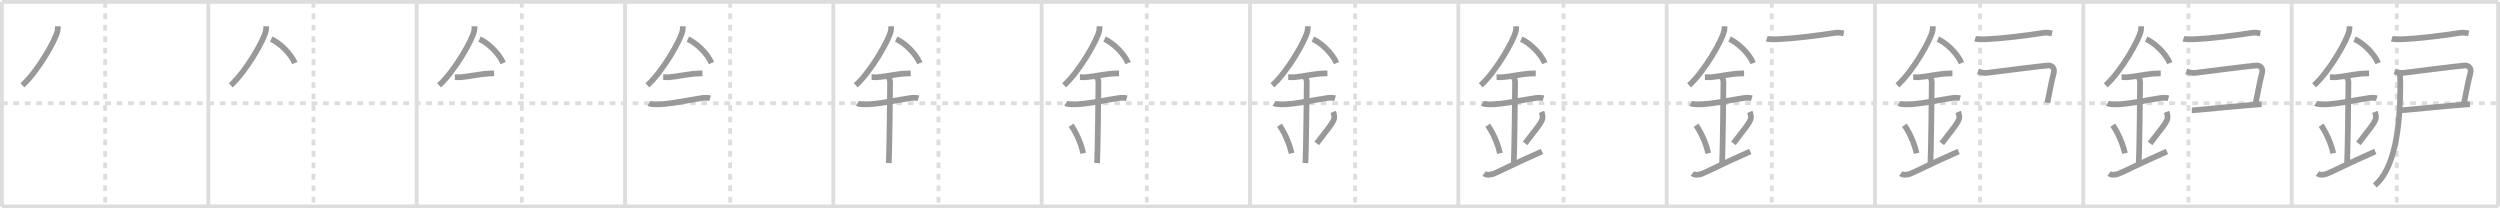 <svg width="1308px" height="109px" viewBox="0 0 1308 109" xmlns="http://www.w3.org/2000/svg" xmlns:xlink="http://www.w3.org/1999/xlink" xml:space="preserve" version="1.1" baseProfile="full">
<line x1="1" y1="1" x2="1307" y2="1" style="stroke:#ddd;stroke-width:2"></line>
<line x1="1" y1="1" x2="1" y2="108" style="stroke:#ddd;stroke-width:2"></line>
<line x1="1" y1="108" x2="1307" y2="108" style="stroke:#ddd;stroke-width:2"></line>
<line x1="1307" y1="1" x2="1307" y2="108" style="stroke:#ddd;stroke-width:2"></line>
<line x1="109" y1="1" x2="109" y2="108" style="stroke:#ddd;stroke-width:2"></line>
<line x1="218" y1="1" x2="218" y2="108" style="stroke:#ddd;stroke-width:2"></line>
<line x1="327" y1="1" x2="327" y2="108" style="stroke:#ddd;stroke-width:2"></line>
<line x1="436" y1="1" x2="436" y2="108" style="stroke:#ddd;stroke-width:2"></line>
<line x1="545" y1="1" x2="545" y2="108" style="stroke:#ddd;stroke-width:2"></line>
<line x1="654" y1="1" x2="654" y2="108" style="stroke:#ddd;stroke-width:2"></line>
<line x1="763" y1="1" x2="763" y2="108" style="stroke:#ddd;stroke-width:2"></line>
<line x1="872" y1="1" x2="872" y2="108" style="stroke:#ddd;stroke-width:2"></line>
<line x1="981" y1="1" x2="981" y2="108" style="stroke:#ddd;stroke-width:2"></line>
<line x1="1090" y1="1" x2="1090" y2="108" style="stroke:#ddd;stroke-width:2"></line>
<line x1="1199" y1="1" x2="1199" y2="108" style="stroke:#ddd;stroke-width:2"></line>
<line x1="1" y1="54" x2="1307" y2="54" style="stroke:#ddd;stroke-width:2;stroke-dasharray:3 3"></line>
<line x1="55" y1="1" x2="55" y2="108" style="stroke:#ddd;stroke-width:2;stroke-dasharray:3 3"></line>
<line x1="164" y1="1" x2="164" y2="108" style="stroke:#ddd;stroke-width:2;stroke-dasharray:3 3"></line>
<line x1="273" y1="1" x2="273" y2="108" style="stroke:#ddd;stroke-width:2;stroke-dasharray:3 3"></line>
<line x1="382" y1="1" x2="382" y2="108" style="stroke:#ddd;stroke-width:2;stroke-dasharray:3 3"></line>
<line x1="491" y1="1" x2="491" y2="108" style="stroke:#ddd;stroke-width:2;stroke-dasharray:3 3"></line>
<line x1="600" y1="1" x2="600" y2="108" style="stroke:#ddd;stroke-width:2;stroke-dasharray:3 3"></line>
<line x1="709" y1="1" x2="709" y2="108" style="stroke:#ddd;stroke-width:2;stroke-dasharray:3 3"></line>
<line x1="818" y1="1" x2="818" y2="108" style="stroke:#ddd;stroke-width:2;stroke-dasharray:3 3"></line>
<line x1="927" y1="1" x2="927" y2="108" style="stroke:#ddd;stroke-width:2;stroke-dasharray:3 3"></line>
<line x1="1036" y1="1" x2="1036" y2="108" style="stroke:#ddd;stroke-width:2;stroke-dasharray:3 3"></line>
<line x1="1145" y1="1" x2="1145" y2="108" style="stroke:#ddd;stroke-width:2;stroke-dasharray:3 3"></line>
<line x1="1254" y1="1" x2="1254" y2="108" style="stroke:#ddd;stroke-width:2;stroke-dasharray:3 3"></line>
<path d="M30.25,13.74c0,0.78,0.05,1.41-0.14,2.35C29.12,21,19.75,37.37,11.72,44.63" style="fill:none;stroke:#999;stroke-width:3"></path>

<path d="M139.25,13.74c0,0.78,0.05,1.41-0.14,2.35C138.12,21,128.75,37.37,120.72,44.63" style="fill:none;stroke:#999;stroke-width:3"></path>
<path d="M141.89,20.46c4.47,2.03,10.18,7.42,12.36,12.54" style="fill:none;stroke:#999;stroke-width:3"></path>

<path d="M248.25,13.74c0,0.78,0.05,1.41-0.14,2.35C247.12,21,237.75,37.37,229.72,44.63" style="fill:none;stroke:#999;stroke-width:3"></path>
<path d="M250.89,20.46c4.47,2.03,10.18,7.42,12.36,12.54" style="fill:none;stroke:#999;stroke-width:3"></path>
<path d="M238.0,40.36c1.6,0,2.32,0.1,2.84,0.06c4.61-0.35,9.94-1.72,15.37-1.97c0.79-0.04,0.95-0.06,2.29-0.06" style="fill:none;stroke:#999;stroke-width:3"></path>

<path d="M357.25,13.74c0,0.78,0.05,1.41-0.14,2.35C356.12,21,346.75,37.37,338.72,44.63" style="fill:none;stroke:#999;stroke-width:3"></path>
<path d="M359.89,20.46c4.47,2.03,10.18,7.42,12.36,12.54" style="fill:none;stroke:#999;stroke-width:3"></path>
<path d="M347.0,40.36c1.6,0,2.32,0.1,2.84,0.06c4.61-0.35,9.94-1.72,15.37-1.97c0.79-0.04,0.95-0.06,2.29-0.06" style="fill:none;stroke:#999;stroke-width:3"></path>
<path d="M339.59,54.06c0.65,0.41,2.77,0.53,3.44,0.54c6.97,0.15,17.47-2.35,24.71-3.37c0.8-0.11,2.58-0.17,3.78,0.19" style="fill:none;stroke:#999;stroke-width:3"></path>

<path d="M466.25,13.74c0,0.78,0.05,1.41-0.14,2.35C465.12,21,455.75,37.37,447.72,44.63" style="fill:none;stroke:#999;stroke-width:3"></path>
<path d="M468.89,20.46c4.47,2.03,10.18,7.42,12.36,12.54" style="fill:none;stroke:#999;stroke-width:3"></path>
<path d="M456.0,40.36c1.6,0,2.32,0.1,2.84,0.06c4.61-0.35,9.94-1.72,15.37-1.97c0.79-0.04,0.95-0.06,2.29-0.06" style="fill:none;stroke:#999;stroke-width:3"></path>
<path d="M448.59,54.06c0.65,0.41,2.77,0.53,3.44,0.54c6.97,0.15,17.47-2.35,24.71-3.37c0.8-0.11,2.58-0.17,3.78,0.19" style="fill:none;stroke:#999;stroke-width:3"></path>
<path d="M464.45,40.19c1.24,0.78,1.24,2.52,1.24,3.14c0,4.35-0.38,37.63-0.69,41.98" style="fill:none;stroke:#999;stroke-width:3"></path>

<path d="M575.25,13.74c0,0.78,0.05,1.41-0.14,2.35C574.12,21,564.75,37.37,556.72,44.63" style="fill:none;stroke:#999;stroke-width:3"></path>
<path d="M577.89,20.46c4.47,2.03,10.18,7.42,12.36,12.54" style="fill:none;stroke:#999;stroke-width:3"></path>
<path d="M565.0,40.36c1.6,0,2.32,0.1,2.84,0.06c4.61-0.35,9.94-1.72,15.37-1.97c0.79-0.04,0.95-0.06,2.29-0.06" style="fill:none;stroke:#999;stroke-width:3"></path>
<path d="M557.59,54.06c0.65,0.41,2.77,0.53,3.44,0.54c6.97,0.15,17.47-2.35,24.71-3.37c0.8-0.11,2.58-0.17,3.78,0.19" style="fill:none;stroke:#999;stroke-width:3"></path>
<path d="M573.45,40.19c1.24,0.78,1.24,2.52,1.24,3.14c0,4.35-0.38,37.63-0.69,41.98" style="fill:none;stroke:#999;stroke-width:3"></path>
<path d="M560.39,65.51c3.78,5.51,5.63,11.47,6.4,14.69" style="fill:none;stroke:#999;stroke-width:3"></path>

<path d="M684.25,13.74c0,0.78,0.05,1.41-0.14,2.35C683.12,21,673.75,37.37,665.72,44.63" style="fill:none;stroke:#999;stroke-width:3"></path>
<path d="M686.89,20.46c4.47,2.03,10.18,7.42,12.36,12.54" style="fill:none;stroke:#999;stroke-width:3"></path>
<path d="M674.0,40.36c1.6,0,2.32,0.1,2.84,0.06c4.61-0.35,9.94-1.72,15.37-1.97c0.79-0.04,0.95-0.06,2.29-0.06" style="fill:none;stroke:#999;stroke-width:3"></path>
<path d="M666.59,54.06c0.65,0.41,2.77,0.53,3.44,0.54c6.97,0.15,17.47-2.35,24.71-3.37c0.8-0.11,2.58-0.17,3.78,0.19" style="fill:none;stroke:#999;stroke-width:3"></path>
<path d="M682.45,40.19c1.24,0.78,1.24,2.52,1.24,3.14c0,4.35-0.38,37.63-0.69,41.98" style="fill:none;stroke:#999;stroke-width:3"></path>
<path d="M669.39,65.51c3.78,5.51,5.63,11.47,6.4,14.69" style="fill:none;stroke:#999;stroke-width:3"></path>
<path d="M697.51,58.55c0.45,1.04,0.69,2.56,0.51,3.44c-0.45,2.26-4.03,6.39-9.1,13.04" style="fill:none;stroke:#999;stroke-width:3"></path>

<path d="M793.25,13.74c0,0.78,0.05,1.41-0.14,2.35C792.12,21,782.75,37.37,774.72,44.63" style="fill:none;stroke:#999;stroke-width:3"></path>
<path d="M795.89,20.46c4.47,2.03,10.18,7.42,12.36,12.54" style="fill:none;stroke:#999;stroke-width:3"></path>
<path d="M783.0,40.36c1.6,0,2.32,0.1,2.84,0.06c4.61-0.35,9.94-1.72,15.37-1.97c0.79-0.04,0.95-0.06,2.29-0.06" style="fill:none;stroke:#999;stroke-width:3"></path>
<path d="M775.59,54.06c0.65,0.41,2.77,0.53,3.44,0.54c6.97,0.15,17.47-2.35,24.71-3.37c0.8-0.11,2.58-0.17,3.78,0.19" style="fill:none;stroke:#999;stroke-width:3"></path>
<path d="M791.45,40.19c1.24,0.78,1.24,2.52,1.24,3.14c0,4.35-0.38,37.63-0.69,41.98" style="fill:none;stroke:#999;stroke-width:3"></path>
<path d="M778.39,65.51c3.78,5.51,5.63,11.47,6.4,14.69" style="fill:none;stroke:#999;stroke-width:3"></path>
<path d="M806.51,58.55c0.45,1.04,0.69,2.56,0.51,3.44c-0.45,2.26-4.03,6.39-9.1,13.04" style="fill:none;stroke:#999;stroke-width:3"></path>
<path d="M776.5,90.75c1.32,1,2.89,0.75,4.73,0.25c1.36-0.37,11.84-5.75,25.52-11.75" style="fill:none;stroke:#999;stroke-width:3"></path>

<path d="M902.25,13.74c0,0.78,0.05,1.41-0.14,2.35C901.12,21,891.75,37.37,883.72,44.63" style="fill:none;stroke:#999;stroke-width:3"></path>
<path d="M904.89,20.46c4.47,2.03,10.18,7.42,12.36,12.54" style="fill:none;stroke:#999;stroke-width:3"></path>
<path d="M892.0,40.36c1.6,0,2.32,0.1,2.84,0.06c4.61-0.35,9.94-1.72,15.37-1.97c0.79-0.04,0.95-0.06,2.29-0.06" style="fill:none;stroke:#999;stroke-width:3"></path>
<path d="M884.59,54.06c0.65,0.41,2.77,0.53,3.44,0.54c6.97,0.15,17.47-2.35,24.71-3.37c0.8-0.11,2.58-0.17,3.78,0.19" style="fill:none;stroke:#999;stroke-width:3"></path>
<path d="M900.45,40.19c1.24,0.78,1.24,2.52,1.24,3.14c0,4.35-0.38,37.63-0.69,41.98" style="fill:none;stroke:#999;stroke-width:3"></path>
<path d="M887.39,65.51c3.78,5.51,5.63,11.47,6.4,14.69" style="fill:none;stroke:#999;stroke-width:3"></path>
<path d="M915.51,58.55c0.45,1.04,0.69,2.56,0.51,3.44c-0.45,2.26-4.03,6.39-9.1,13.04" style="fill:none;stroke:#999;stroke-width:3"></path>
<path d="M885.5,90.75c1.32,1,2.89,0.75,4.73,0.25c1.36-0.37,11.84-5.75,25.52-11.75" style="fill:none;stroke:#999;stroke-width:3"></path>
<path d="M924.38,20.26c0.94,0.3,3.66,0.33,4.6,0.3c9.77-0.34,22.77-2.06,31.36-3.4c1.55-0.24,3.5,0.14,4.29,0.29" style="fill:none;stroke:#999;stroke-width:3"></path>

<path d="M1011.25,13.74c0,0.78,0.05,1.41-0.14,2.35C1010.12,21,1000.75,37.37,992.72,44.63" style="fill:none;stroke:#999;stroke-width:3"></path>
<path d="M1013.89,20.46c4.47,2.03,10.18,7.42,12.36,12.54" style="fill:none;stroke:#999;stroke-width:3"></path>
<path d="M1001.0,40.36c1.6,0,2.32,0.1,2.84,0.06c4.61-0.35,9.94-1.72,15.37-1.97c0.79-0.04,0.95-0.06,2.29-0.06" style="fill:none;stroke:#999;stroke-width:3"></path>
<path d="M993.59,54.06c0.65,0.41,2.77,0.53,3.44,0.54c6.97,0.15,17.47-2.35,24.71-3.37c0.8-0.11,2.58-0.17,3.78,0.19" style="fill:none;stroke:#999;stroke-width:3"></path>
<path d="M1009.45,40.19c1.24,0.78,1.24,2.52,1.24,3.14c0,4.35-0.38,37.63-0.69,41.98" style="fill:none;stroke:#999;stroke-width:3"></path>
<path d="M996.39,65.51c3.78,5.51,5.63,11.47,6.4,14.69" style="fill:none;stroke:#999;stroke-width:3"></path>
<path d="M1024.51,58.55c0.45,1.04,0.69,2.56,0.51,3.44c-0.45,2.26-4.03,6.39-9.1,13.04" style="fill:none;stroke:#999;stroke-width:3"></path>
<path d="M994.5,90.75c1.32,1,2.89,0.75,4.73,0.25c1.36-0.37,11.84-5.75,25.52-11.75" style="fill:none;stroke:#999;stroke-width:3"></path>
<path d="M1033.38,20.26c0.94,0.3,3.66,0.33,4.6,0.3c9.77-0.34,22.77-2.06,31.36-3.4c1.55-0.24,3.5,0.14,4.29,0.29" style="fill:none;stroke:#999;stroke-width:3"></path>
<path d="M1034.85,37.34c1.09,0.37,2.73,1.03,4.88,0.77c11.12-1.38,24.74-3.19,31.7-3.85c1.89-0.18,3.79,1.23,3.08,3.95c-1.26,4.81-1.66,7.4-3.31,15.55" style="fill:none;stroke:#999;stroke-width:3"></path>

<path d="M1120.25,13.74c0,0.78,0.05,1.41-0.14,2.35C1119.12,21,1109.75,37.37,1101.72,44.63" style="fill:none;stroke:#999;stroke-width:3"></path>
<path d="M1122.89,20.46c4.47,2.03,10.18,7.42,12.36,12.54" style="fill:none;stroke:#999;stroke-width:3"></path>
<path d="M1110.0,40.36c1.6,0,2.32,0.1,2.84,0.06c4.61-0.35,9.94-1.72,15.37-1.97c0.79-0.04,0.95-0.06,2.29-0.06" style="fill:none;stroke:#999;stroke-width:3"></path>
<path d="M1102.59,54.06c0.65,0.41,2.77,0.53,3.44,0.54c6.97,0.15,17.47-2.35,24.71-3.37c0.8-0.11,2.58-0.17,3.78,0.19" style="fill:none;stroke:#999;stroke-width:3"></path>
<path d="M1118.45,40.19c1.24,0.78,1.24,2.52,1.24,3.14c0,4.35-0.38,37.63-0.69,41.98" style="fill:none;stroke:#999;stroke-width:3"></path>
<path d="M1105.39,65.51c3.78,5.51,5.63,11.47,6.4,14.69" style="fill:none;stroke:#999;stroke-width:3"></path>
<path d="M1133.51,58.55c0.45,1.04,0.69,2.56,0.51,3.44c-0.45,2.26-4.03,6.39-9.1,13.04" style="fill:none;stroke:#999;stroke-width:3"></path>
<path d="M1103.5,90.75c1.32,1,2.89,0.75,4.73,0.25c1.36-0.37,11.84-5.75,25.52-11.75" style="fill:none;stroke:#999;stroke-width:3"></path>
<path d="M1142.38,20.26c0.94,0.3,3.66,0.33,4.6,0.3c9.77-0.34,22.77-2.06,31.36-3.4c1.55-0.24,3.5,0.14,4.29,0.29" style="fill:none;stroke:#999;stroke-width:3"></path>
<path d="M1143.85,37.34c1.09,0.37,2.73,1.03,4.88,0.77c11.12-1.38,24.74-3.19,31.7-3.85c1.89-0.18,3.79,1.23,3.08,3.95c-1.26,4.81-1.66,7.4-3.31,15.55" style="fill:none;stroke:#999;stroke-width:3"></path>
<path d="M1146.75,57.75c1.25,0,25.5-2.5,36.5-3.25" style="fill:none;stroke:#999;stroke-width:3"></path>

<path d="M1229.25,13.74c0,0.78,0.05,1.41-0.14,2.35C1228.12,21,1218.75,37.37,1210.72,44.63" style="fill:none;stroke:#999;stroke-width:3"></path>
<path d="M1231.89,20.46c4.47,2.03,10.18,7.42,12.36,12.54" style="fill:none;stroke:#999;stroke-width:3"></path>
<path d="M1219.0,40.36c1.6,0,2.32,0.1,2.84,0.06c4.61-0.35,9.94-1.72,15.37-1.97c0.79-0.04,0.95-0.06,2.29-0.06" style="fill:none;stroke:#999;stroke-width:3"></path>
<path d="M1211.59,54.06c0.65,0.41,2.77,0.53,3.44,0.54c6.97,0.15,17.47-2.35,24.71-3.37c0.8-0.11,2.58-0.17,3.78,0.19" style="fill:none;stroke:#999;stroke-width:3"></path>
<path d="M1227.45,40.19c1.24,0.78,1.24,2.52,1.24,3.14c0,4.35-0.38,37.63-0.69,41.98" style="fill:none;stroke:#999;stroke-width:3"></path>
<path d="M1214.39,65.51c3.78,5.51,5.63,11.47,6.4,14.69" style="fill:none;stroke:#999;stroke-width:3"></path>
<path d="M1242.51,58.55c0.45,1.04,0.69,2.56,0.51,3.44c-0.45,2.26-4.03,6.39-9.1,13.04" style="fill:none;stroke:#999;stroke-width:3"></path>
<path d="M1212.5,90.75c1.32,1,2.89,0.75,4.73,0.25c1.36-0.37,11.84-5.75,25.52-11.75" style="fill:none;stroke:#999;stroke-width:3"></path>
<path d="M1251.38,20.26c0.94,0.3,3.66,0.33,4.6,0.3c9.77-0.34,22.77-2.06,31.36-3.4c1.55-0.24,3.5,0.14,4.29,0.29" style="fill:none;stroke:#999;stroke-width:3"></path>
<path d="M1252.85,37.34c1.09,0.37,2.73,1.03,4.88,0.77c11.12-1.38,24.74-3.19,31.7-3.85c1.89-0.18,3.79,1.23,3.08,3.95c-1.26,4.81-1.66,7.4-3.31,15.55" style="fill:none;stroke:#999;stroke-width:3"></path>
<path d="M1255.75,57.75c1.25,0,25.5-2.5,36.5-3.25" style="fill:none;stroke:#999;stroke-width:3"></path>
<path d="M1255.56,38.18c0.04,1.41,0.27,2.59,0.28,4.62C1255.95,68.41,1252.5,88.5,1242.5,97" style="fill:none;stroke:#999;stroke-width:3"></path>

</svg>